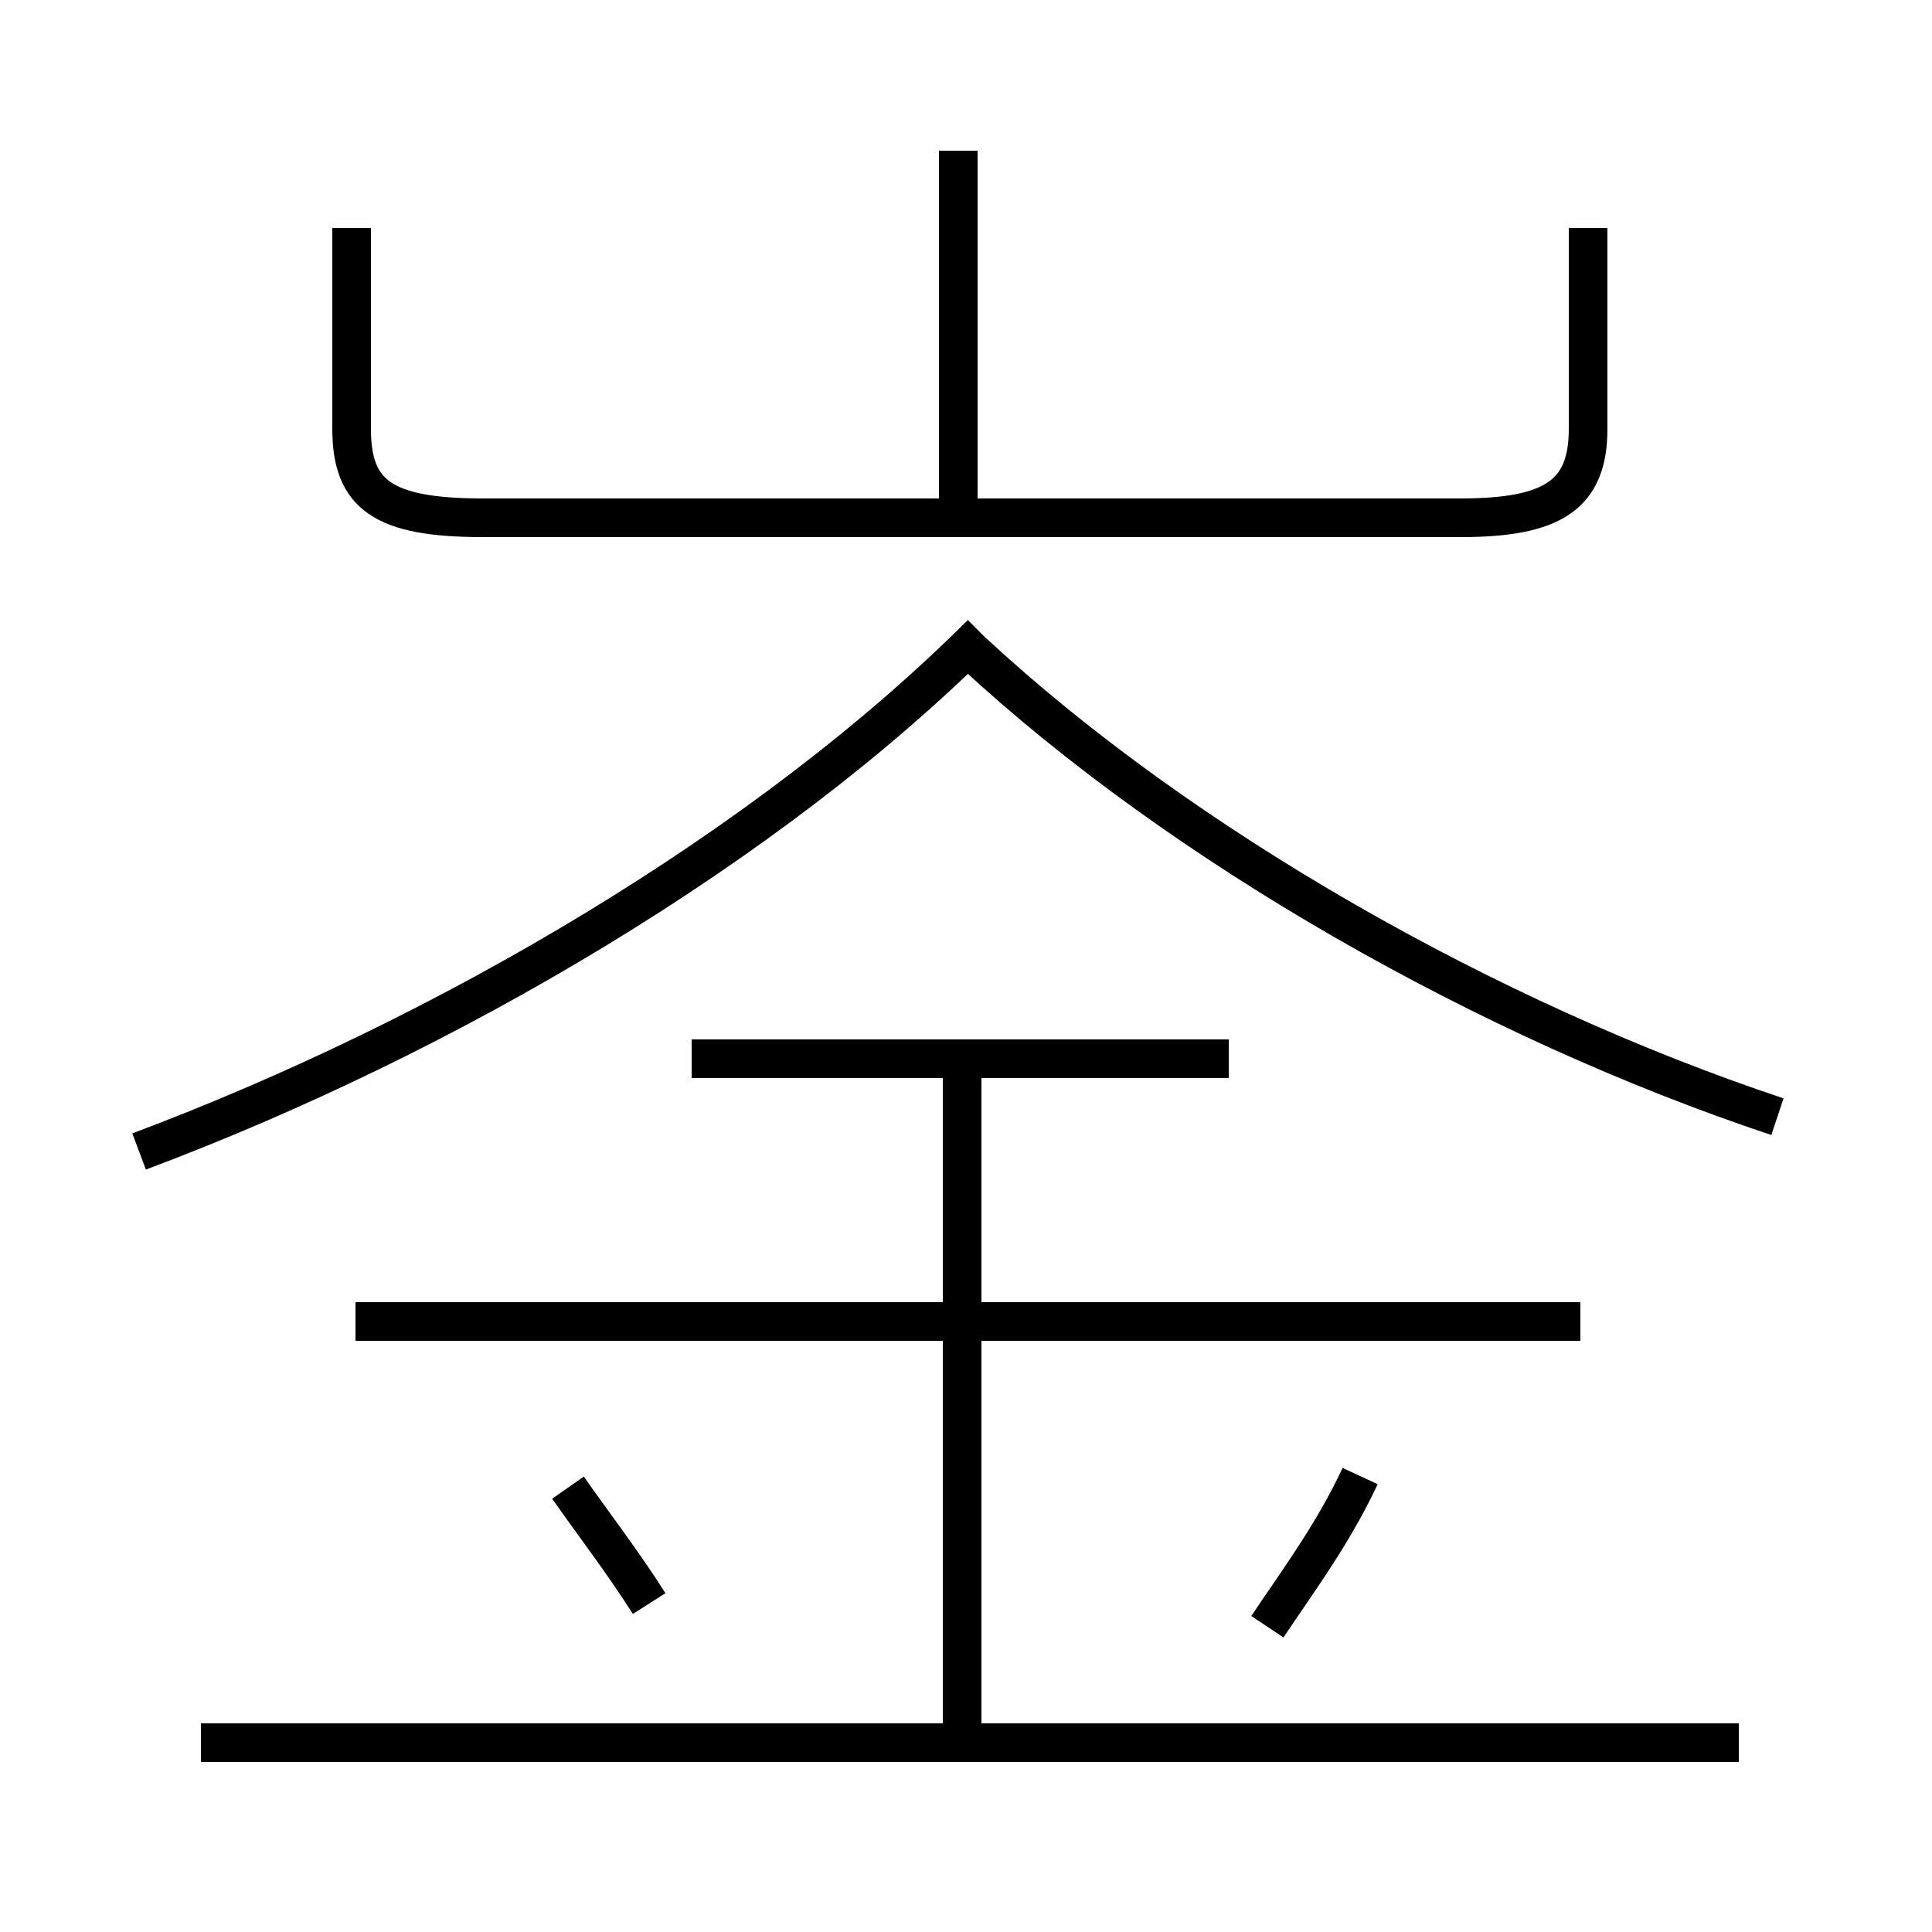 <?xml version='1.0' encoding='utf8'?>
<svg viewBox="0.0 -6.0 50.0 50.0" version="1.1" xmlns="http://www.w3.org/2000/svg">
<rect x="0.0" y="-6.0" width="50.0" height="50.0" fill="#808080" stroke="none"/>
<rect x="-1000" y="-1000" width="2000" height="2000" stroke="white" fill="white"/>
<g style="fill:white;stroke:#000000;  stroke-width:1">
<path d="M 9.2 -9.8 L 40.9 -9.8 M 16.8 -2.5 C 16.1 -3.6 15.4 -4.5 14.7 -5.5 M 45.0 1.1 L 5.2 1.1 M 24.9 0.8 L 24.9 -16.4 M 32.8 -1.9 C 33.6 -3.1 34.5 -4.3 35.2 -5.8 M 31.8 -16.6 L 17.9 -16.6 M 3.6 -14.2 C 11.6 -17.2 19.9 -22.1 25.4 -27.6 M 46.0 -15.1 C 38.5 -17.6 30.6 -22.1 25.2 -27.1 M 9.1 -38.1 L 9.1 -32.9 C 9.1 -31.2 9.9 -30.6 12.5 -30.6 L 37.8 -30.6 C 40.2 -30.6 41.1 -31.2 41.1 -32.9 L 41.1 -38.1 M 24.8 -30.4 L 24.8 -40.1" transform="translate(0.0, 38.0)" />
</g>
</svg>